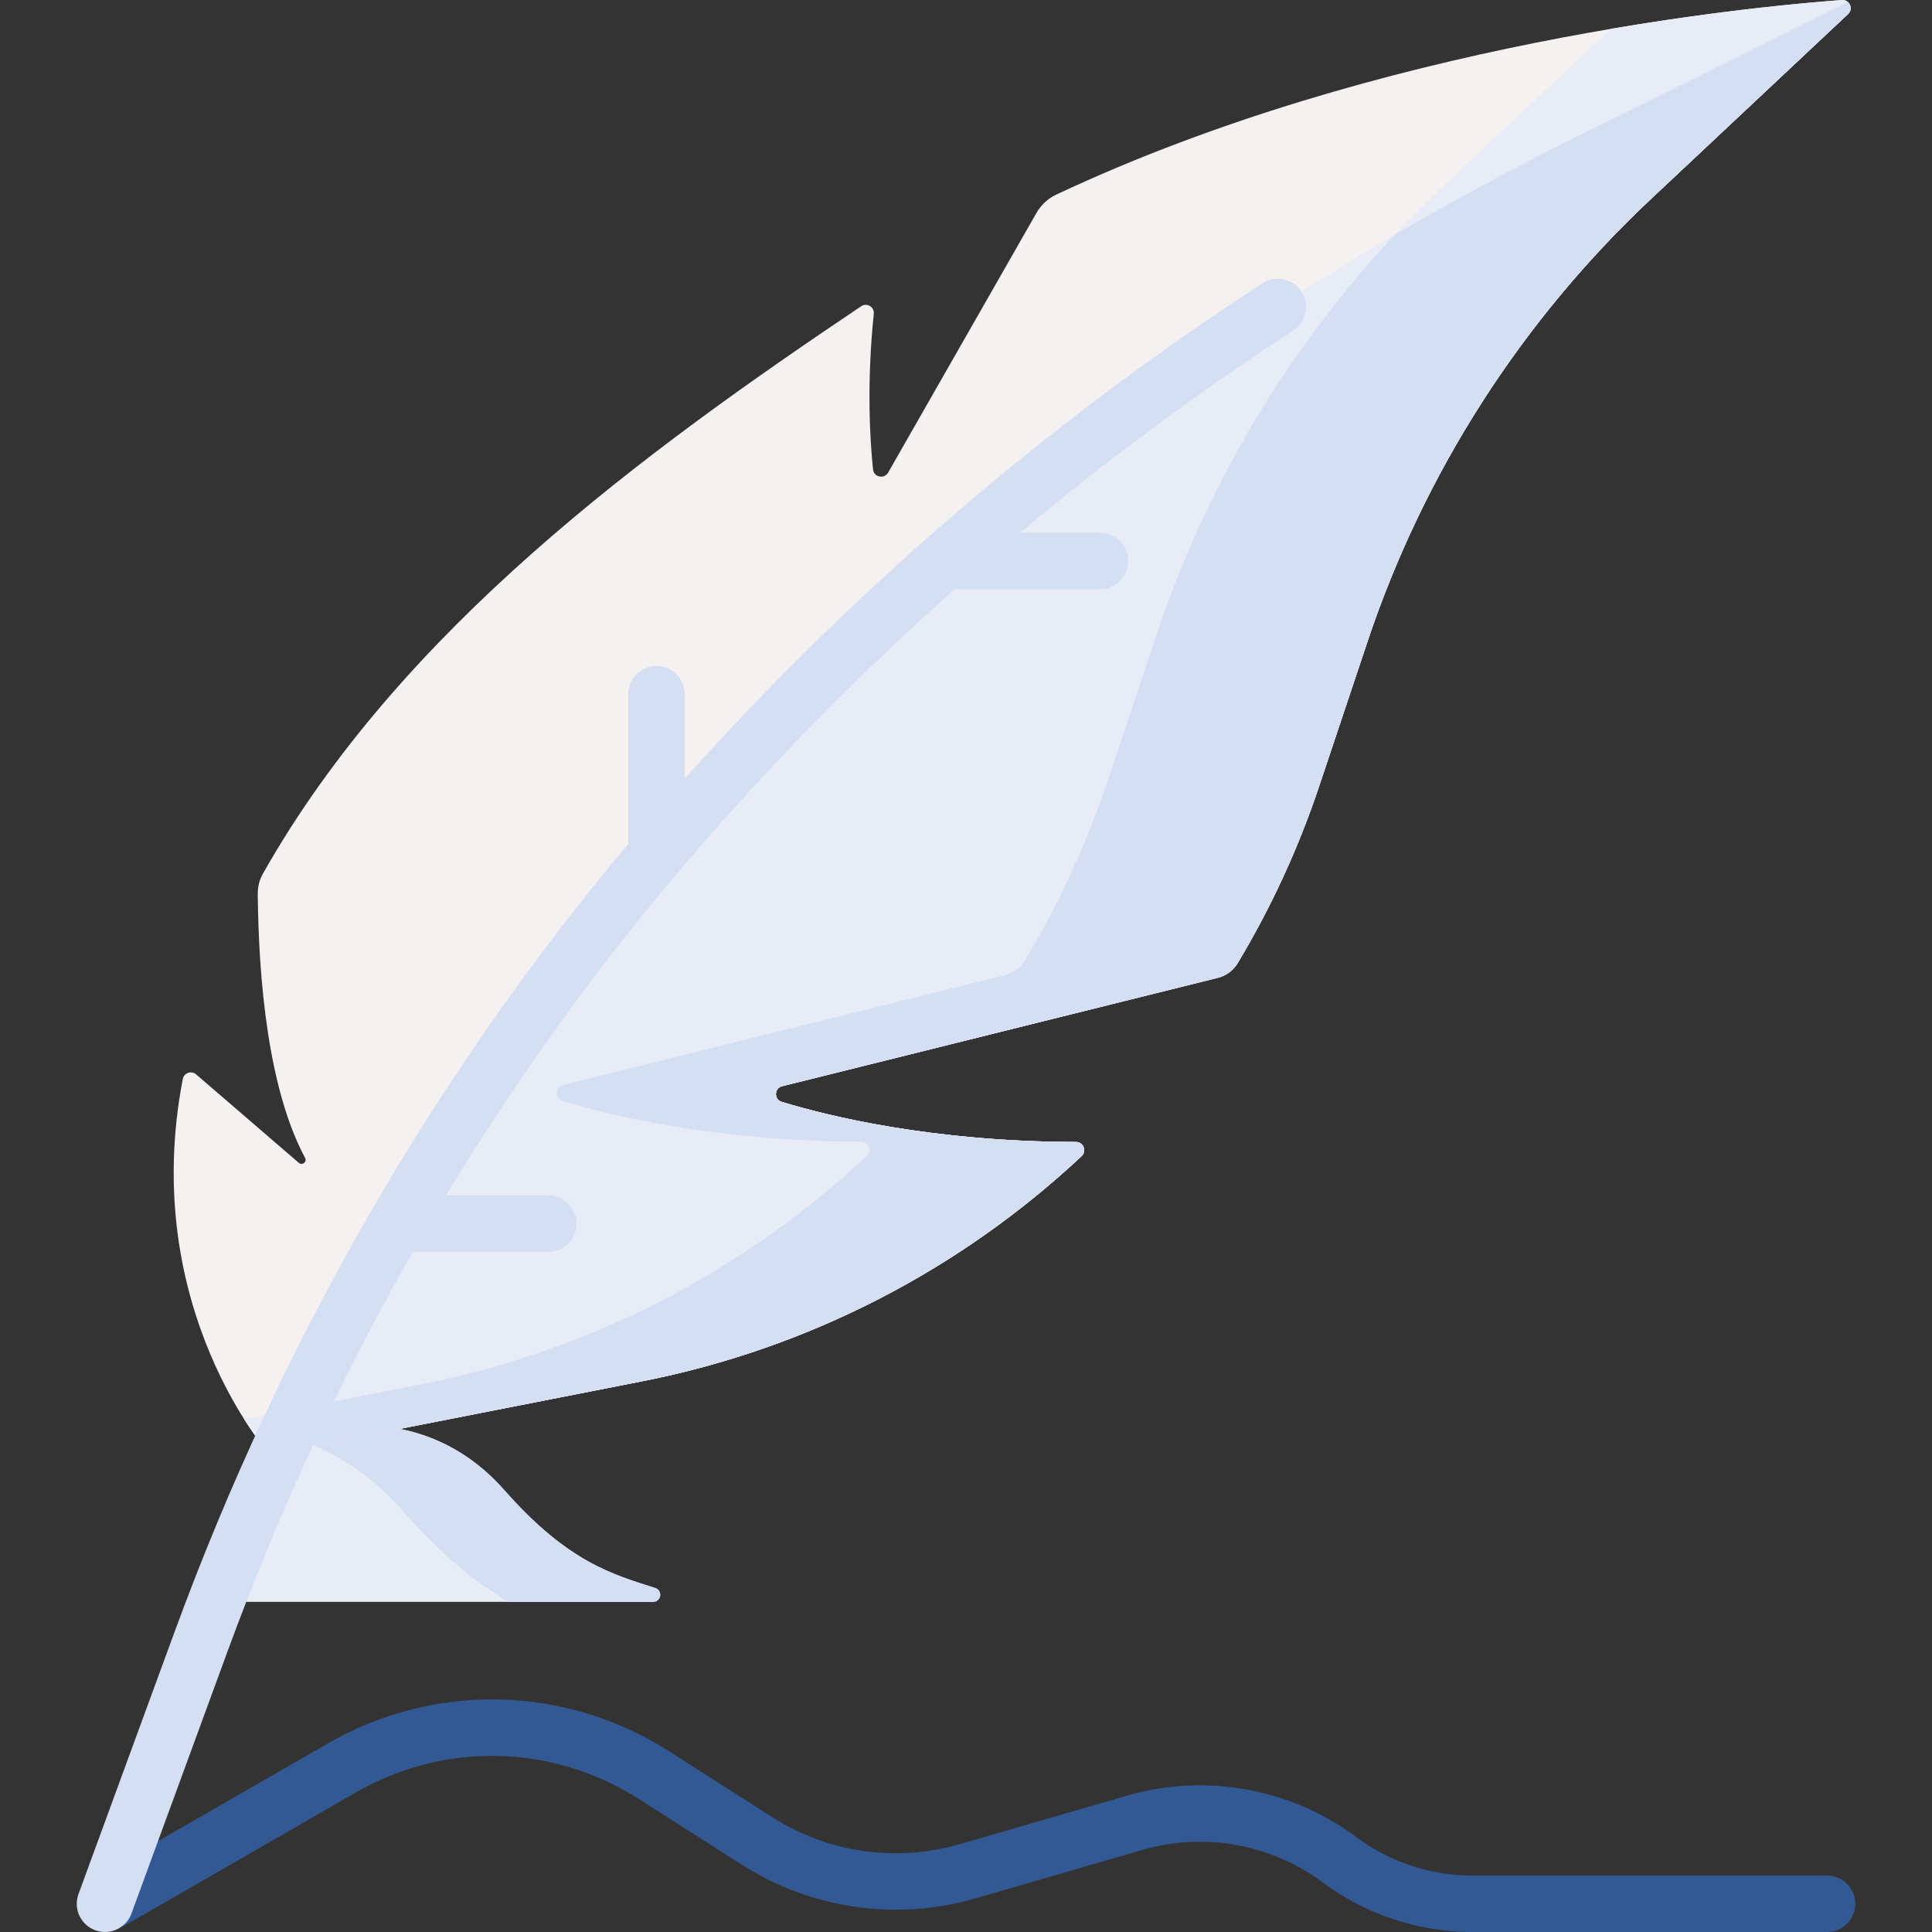 <svg id="Capa_1" enable-background="new 0 0 512 512" height="512" viewBox="0 0 512 512" width="512" xmlns="http://www.w3.org/2000/svg"><rect x="0" y="0" width="512" height="512" fill="#333333" stroke="none"/><g><g><path d="m173.096 424.512c1.036 0 1.876-.84 1.876-1.876 0-.815-.524-1.539-1.299-1.787-11.189-3.585-23.11-6.755-39.949-25.875-18.689-21.22-43.216-18.68-57.85-14.438-6.693 14.431-12.903 29.099-18.623 43.976z" fill="#e7ecf6"/></g><g><path d="m173.673 420.849c-11.189-3.585-23.11-6.755-39.949-25.875-18.573-21.089-42.907-18.71-57.572-14.516 10.559 3.138 21.16 9.24 30.624 19.986 10.616 12.054 19.744 19.282 27.994 24.068h38.327c1.036 0 1.876-.84 1.876-1.876-.001-.815-.524-1.539-1.3-1.787z" fill="#d5dff4"/></g><g><path d="m488.117.006c-24.844 1.813-122.403 11.238-208.22 51.575-2.197 1.033-4.013 2.732-5.217 4.84l-39.306 68.804c-1.038 1.817-3.798 1.247-4.014-.835-.825-7.941-1.707-22.728.2-41.224.187-1.811-1.808-3.033-3.32-2.018-57.589 38.663-122.041 85.765-158.56 150.378-.933 1.651-1.39 3.524-1.371 5.42.225 22.455 2.693 51.52 12.55 69.923.559 1.043-.762 2.08-1.658 1.308l-27.23-23.461c-1.259-1.085-3.217-.392-3.532 1.24-11.697 60.748 23.026 99.478 23.026 99.478l17.882-7.791 16.887.964 63.866-12.54c44.448-8.728 84.577-29.773 116.528-59.68 1.435-1.343.483-3.746-1.482-3.749-38.182-.066-65.766-6.902-77.997-10.635-2.089-.638-2-3.622.12-4.15l115.429-28.718c2.202-.548 4.114-1.932 5.282-3.877 8.797-14.652 16.08-30.373 21.626-46.966l12.783-38.245c14.962-44.765 40.814-85.11 75.233-117.408l52.122-48.911c1.479-1.389.398-3.869-1.627-3.722z" fill="#f6f1f1"/></g><g><g><path d="m488.117.006c-10.162.742-32.496 2.759-61.211 7.642l-44.077 41.362c-34.905 32.755-61.123 73.67-76.297 119.068l-12.964 38.786c-5.625 16.828-13.011 32.771-21.932 47.63-1.184 1.973-3.124 3.377-5.357 3.932l-117.061 29.124c-2.15.535-2.241 3.562-.122 4.209 12.403 3.786 40.377 10.719 79.099 10.785 1.993.003 2.958 2.441 1.503 3.803-32.403 30.33-73.099 51.673-118.176 60.524l-46.842 9.198c3.861 6.106 6.782 9.366 6.782 9.366l98.635-19.367c44.45-8.728 84.581-29.775 116.533-59.685 1.433-1.341.482-3.741-1.48-3.745-38.186-.065-65.772-6.901-78.003-10.635-2.089-.638-2-3.622.12-4.15l115.429-28.718c2.202-.548 4.114-1.932 5.282-3.877 8.797-14.652 16.08-30.373 21.626-46.966l12.783-38.245c14.962-44.765 40.815-85.11 75.233-117.408l52.121-48.91c1.482-1.39.401-3.87-1.624-3.723z" fill="#e7ecf6"/></g></g><g><path d="m437.621 52.638 52.121-48.91c1.012-.949.826-2.407-.039-3.188l-74.863 37.225c-89.243 44.376-168.306 105.581-233.185 179.64-44.053 50.287-80.181 106.866-107.823 167.564l15.515-7.326 16.887.964 63.866-12.54c44.45-8.728 84.581-29.775 116.533-59.685 1.433-1.341.482-3.741-1.48-3.745-38.186-.065-65.772-6.901-78.003-10.635-2.089-.638-2-3.622.12-4.15l115.429-28.718c2.202-.548 4.114-1.932 5.282-3.877 8.797-14.652 16.08-30.373 21.626-46.966l12.783-38.245c14.961-44.765 40.813-85.11 75.231-117.408z" fill="#e7ecf6"/></g><g><path d="m489.704.539-74.864 37.226c-15.362 7.639-30.414 15.788-45.152 24.404-28.379 30.293-49.951 66.403-63.155 105.909l-12.964 38.786c-5.625 16.828-13.011 32.771-21.932 47.63-1.184 1.973-3.124 3.377-5.357 3.932l-117.061 29.124c-2.15.535-2.241 3.562-.122 4.209 12.403 3.786 40.377 10.719 79.099 10.785 1.993.003 2.958 2.441 1.503 3.803-32.403 30.33-73.099 51.673-118.176 60.524l-32.192 6.321c-1.868 3.909-3.703 7.834-5.5 11.778l96.267-18.902c44.45-8.728 84.581-29.775 116.533-59.685 1.433-1.341.482-3.741-1.48-3.745-38.186-.065-65.772-6.901-78.003-10.635-2.089-.638-2-3.622.12-4.15l115.429-28.718c2.202-.548 4.114-1.932 5.282-3.877 8.797-14.652 16.08-30.373 21.626-46.966l12.783-38.245c14.962-44.765 40.815-85.11 75.233-117.408l52.121-48.91c1.012-.95.827-2.408-.038-3.19z" fill="#d5dff4"/></g><g><path d="m484.18 511.998h-94.137c-14.142 0-28.168-4.664-39.493-13.132-13.564-10.141-31.372-13.378-47.638-8.66l-44.406 12.883c-20.936 6.071-43.483 2.831-61.859-8.897l-27.376-17.472c-22.804-14.554-51.532-15.207-74.974-1.706l-60.749 34.99c-3.578 2.061-8.151.832-10.213-2.748-2.061-3.579-.831-8.151 2.748-10.213l60.749-34.99c28.291-16.295 62.964-15.505 90.486 2.059l27.376 17.472c14.746 9.412 32.839 12.015 49.644 7.141l44.406-12.883c20.746-6.02 43.462-1.889 60.762 11.046 8.757 6.548 19.602 10.154 30.536 10.154h94.137c4.13 0 7.479 3.348 7.479 7.479s-3.348 7.477-7.478 7.477z" fill="#335995"/></g><path d="m344.883 77.253c-2.253-3.461-6.886-4.44-10.348-2.188-53.46 34.803-102.483 76.242-145.707 123.166-2.467 2.678-4.927 5.399-7.374 8.133v-22.405c0-4.13-3.348-7.479-7.479-7.479-4.13 0-7.479 3.348-7.479 7.479v39.649c-51.493 61.396-91.919 131.606-120.253 208.916l-25.443 69.422c-1.421 3.878.57 8.174 4.448 9.596.85.311 1.718.459 2.573.459 3.048 0 5.912-1.878 7.022-4.907l25.443-69.422c13.576-37.043 29.991-72.414 49.114-105.923h35.899c4.13 0 7.479-3.348 7.479-7.479s-3.348-7.479-7.479-7.479h-27.116c20.281-33.518 43.354-65.073 69.097-94.459 4.108-4.69 8.331-9.39 12.549-13.968 16.84-18.281 34.591-35.698 53.142-52.21h38.534c4.13 0 7.479-3.348 7.479-7.479s-3.348-7.479-7.479-7.479h-21.209c23.034-19.28 47.208-37.198 72.4-53.598 3.46-2.251 4.44-6.884 2.187-10.345z" fill="#d5dff4"/></g></svg>